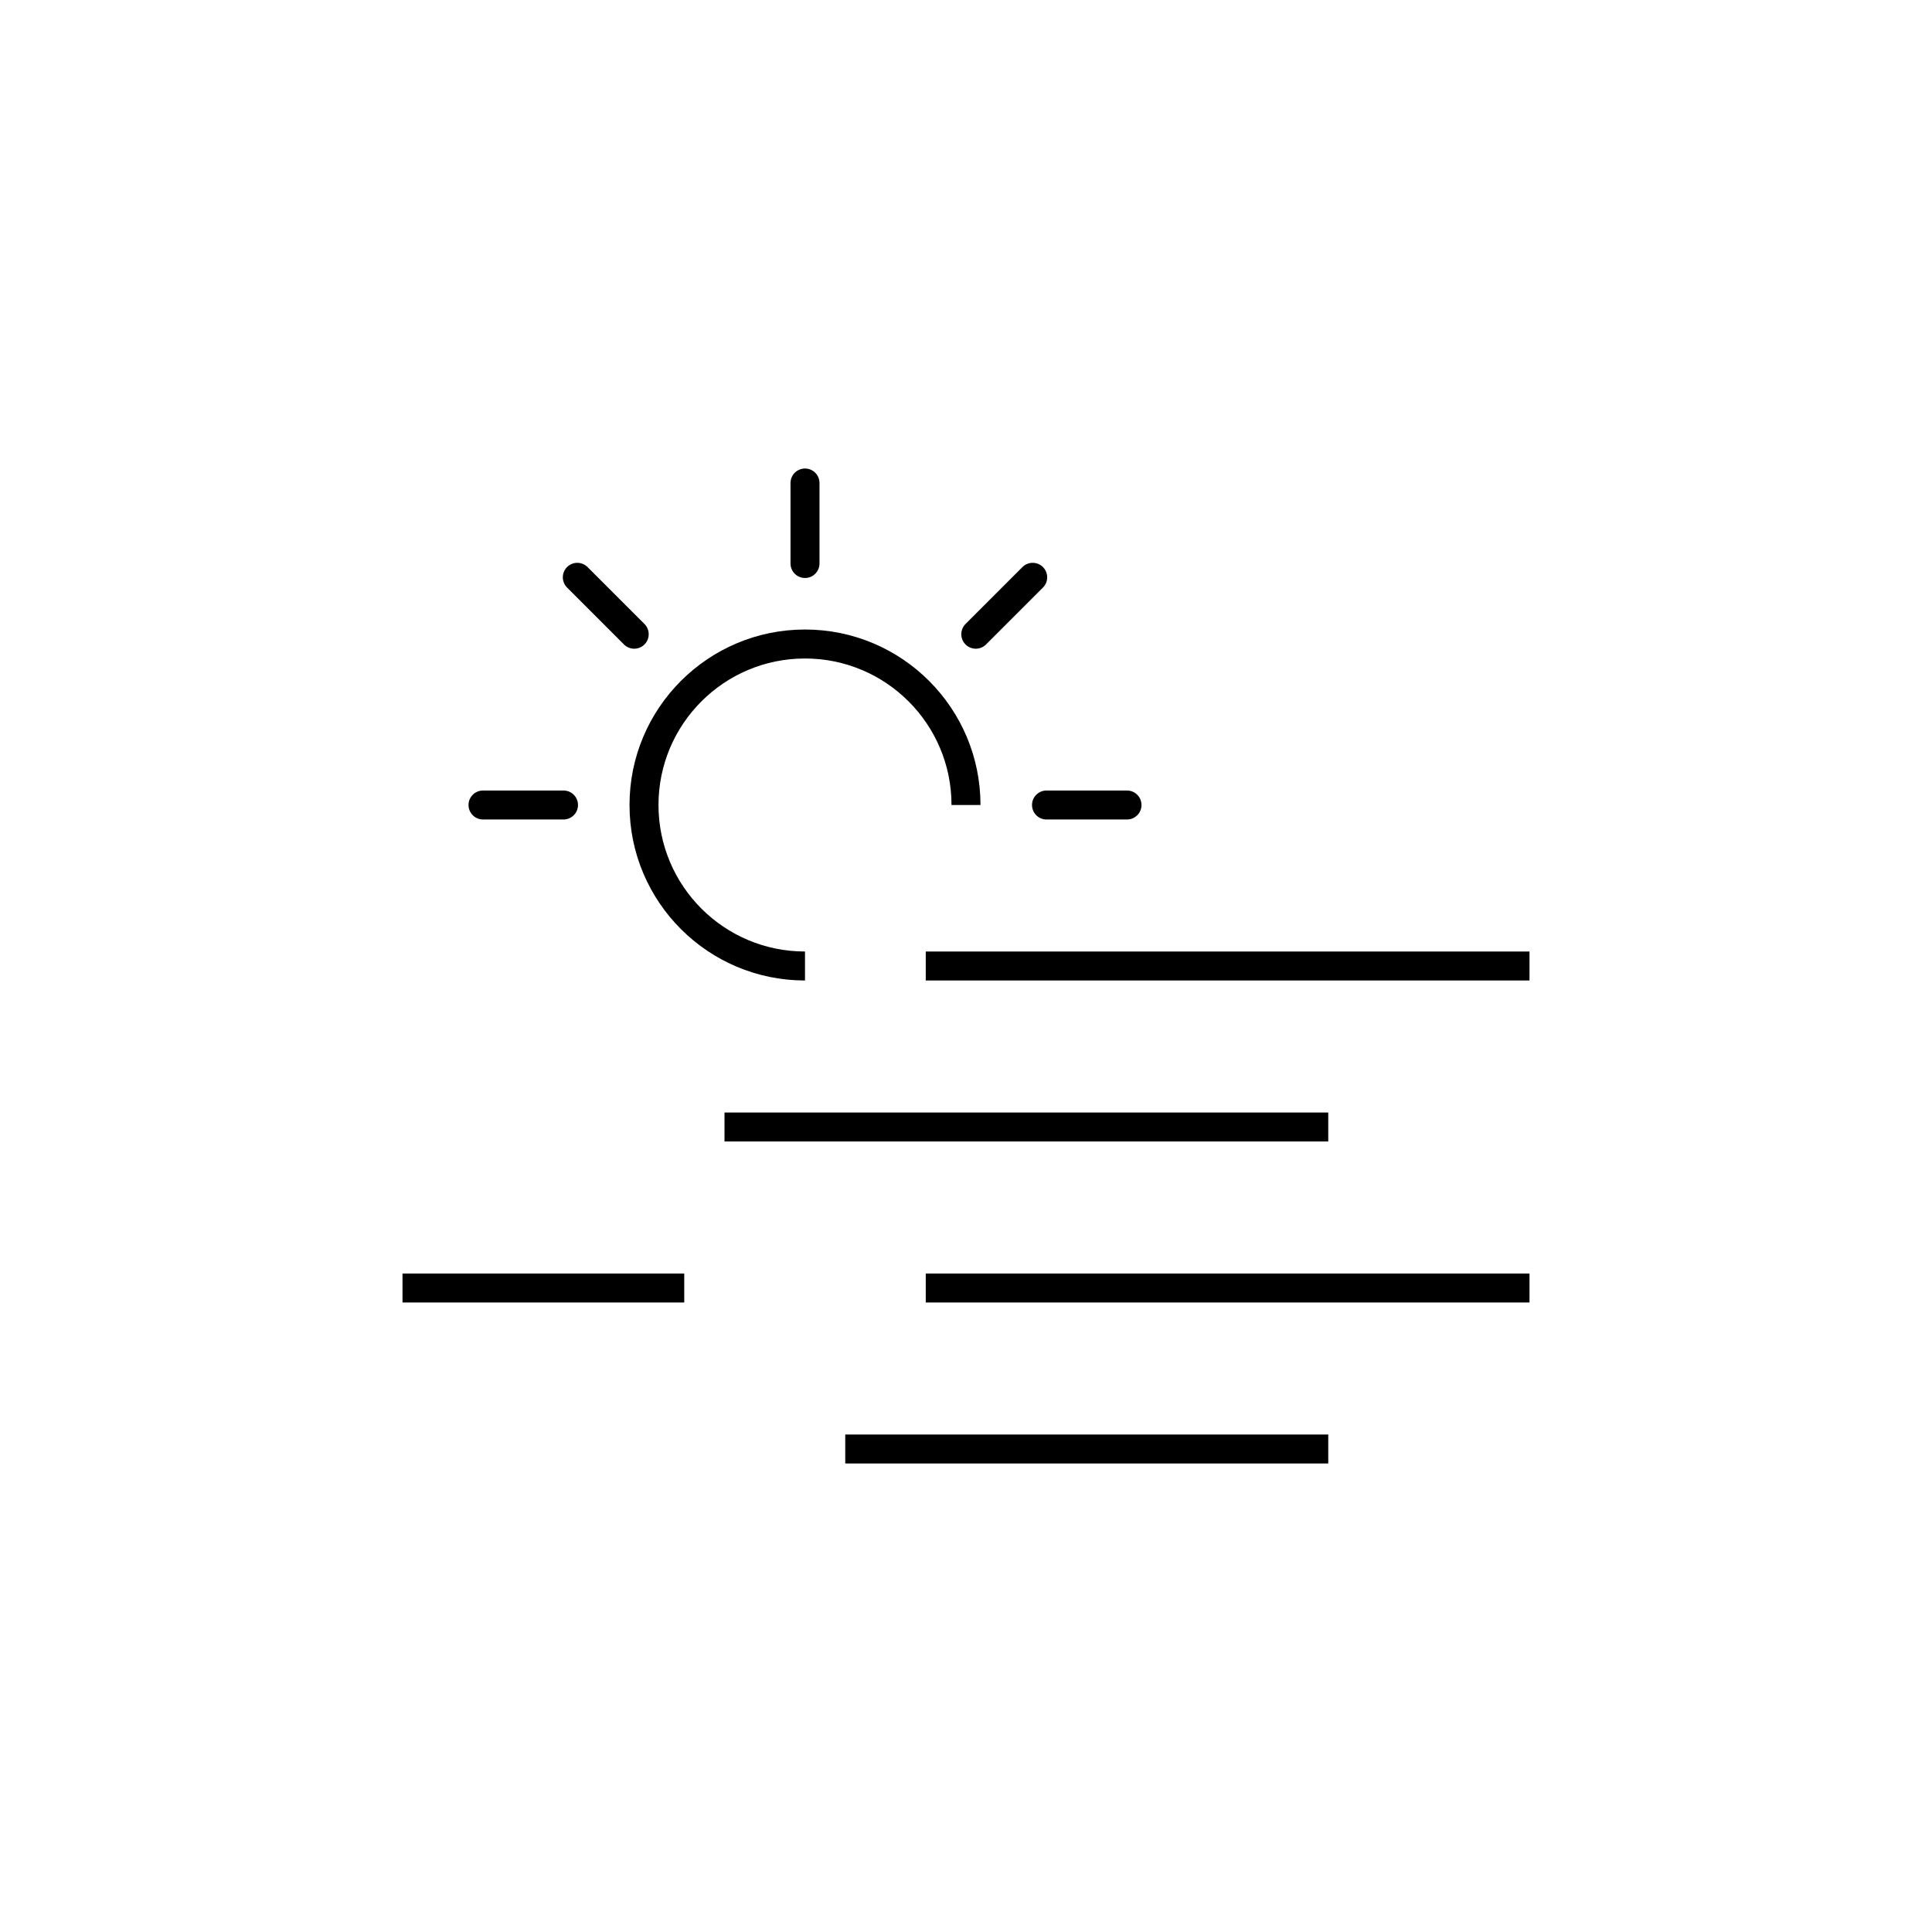 <svg xmlns="http://www.w3.org/2000/svg" xmlns:xlink="http://www.w3.org/1999/xlink" x="0" y="0" version="1.1" viewBox="0 0 48 48" xml:space="preserve" style="enable-background:new 0 0 48 48"><g id="sunny_hazy"><g id="sunny_hazy_1_"><path id="Weather_Channel_06_2_" d="M18,28h15 M23,24h15 M23,32h15 M21,36h12 M10,32h7 M24,20c0-2.209-1.791-4-4-4s-4,1.791-4,4s1.791,4,4,4" style="fill:none;stroke:#000;stroke-width:.72;stroke-linejoin:round;stroke-miterlimit:10"/><path style="fill:none;stroke:#000;stroke-width:.72;stroke-linecap:round;stroke-linejoin:round;stroke-miterlimit:10" d="M20,14v-2 M15.757,15.757l-1.414-1.414 M14,20h-2 M26,20h2 M24.243,15.757l1.414-1.414"/></g></g></svg>